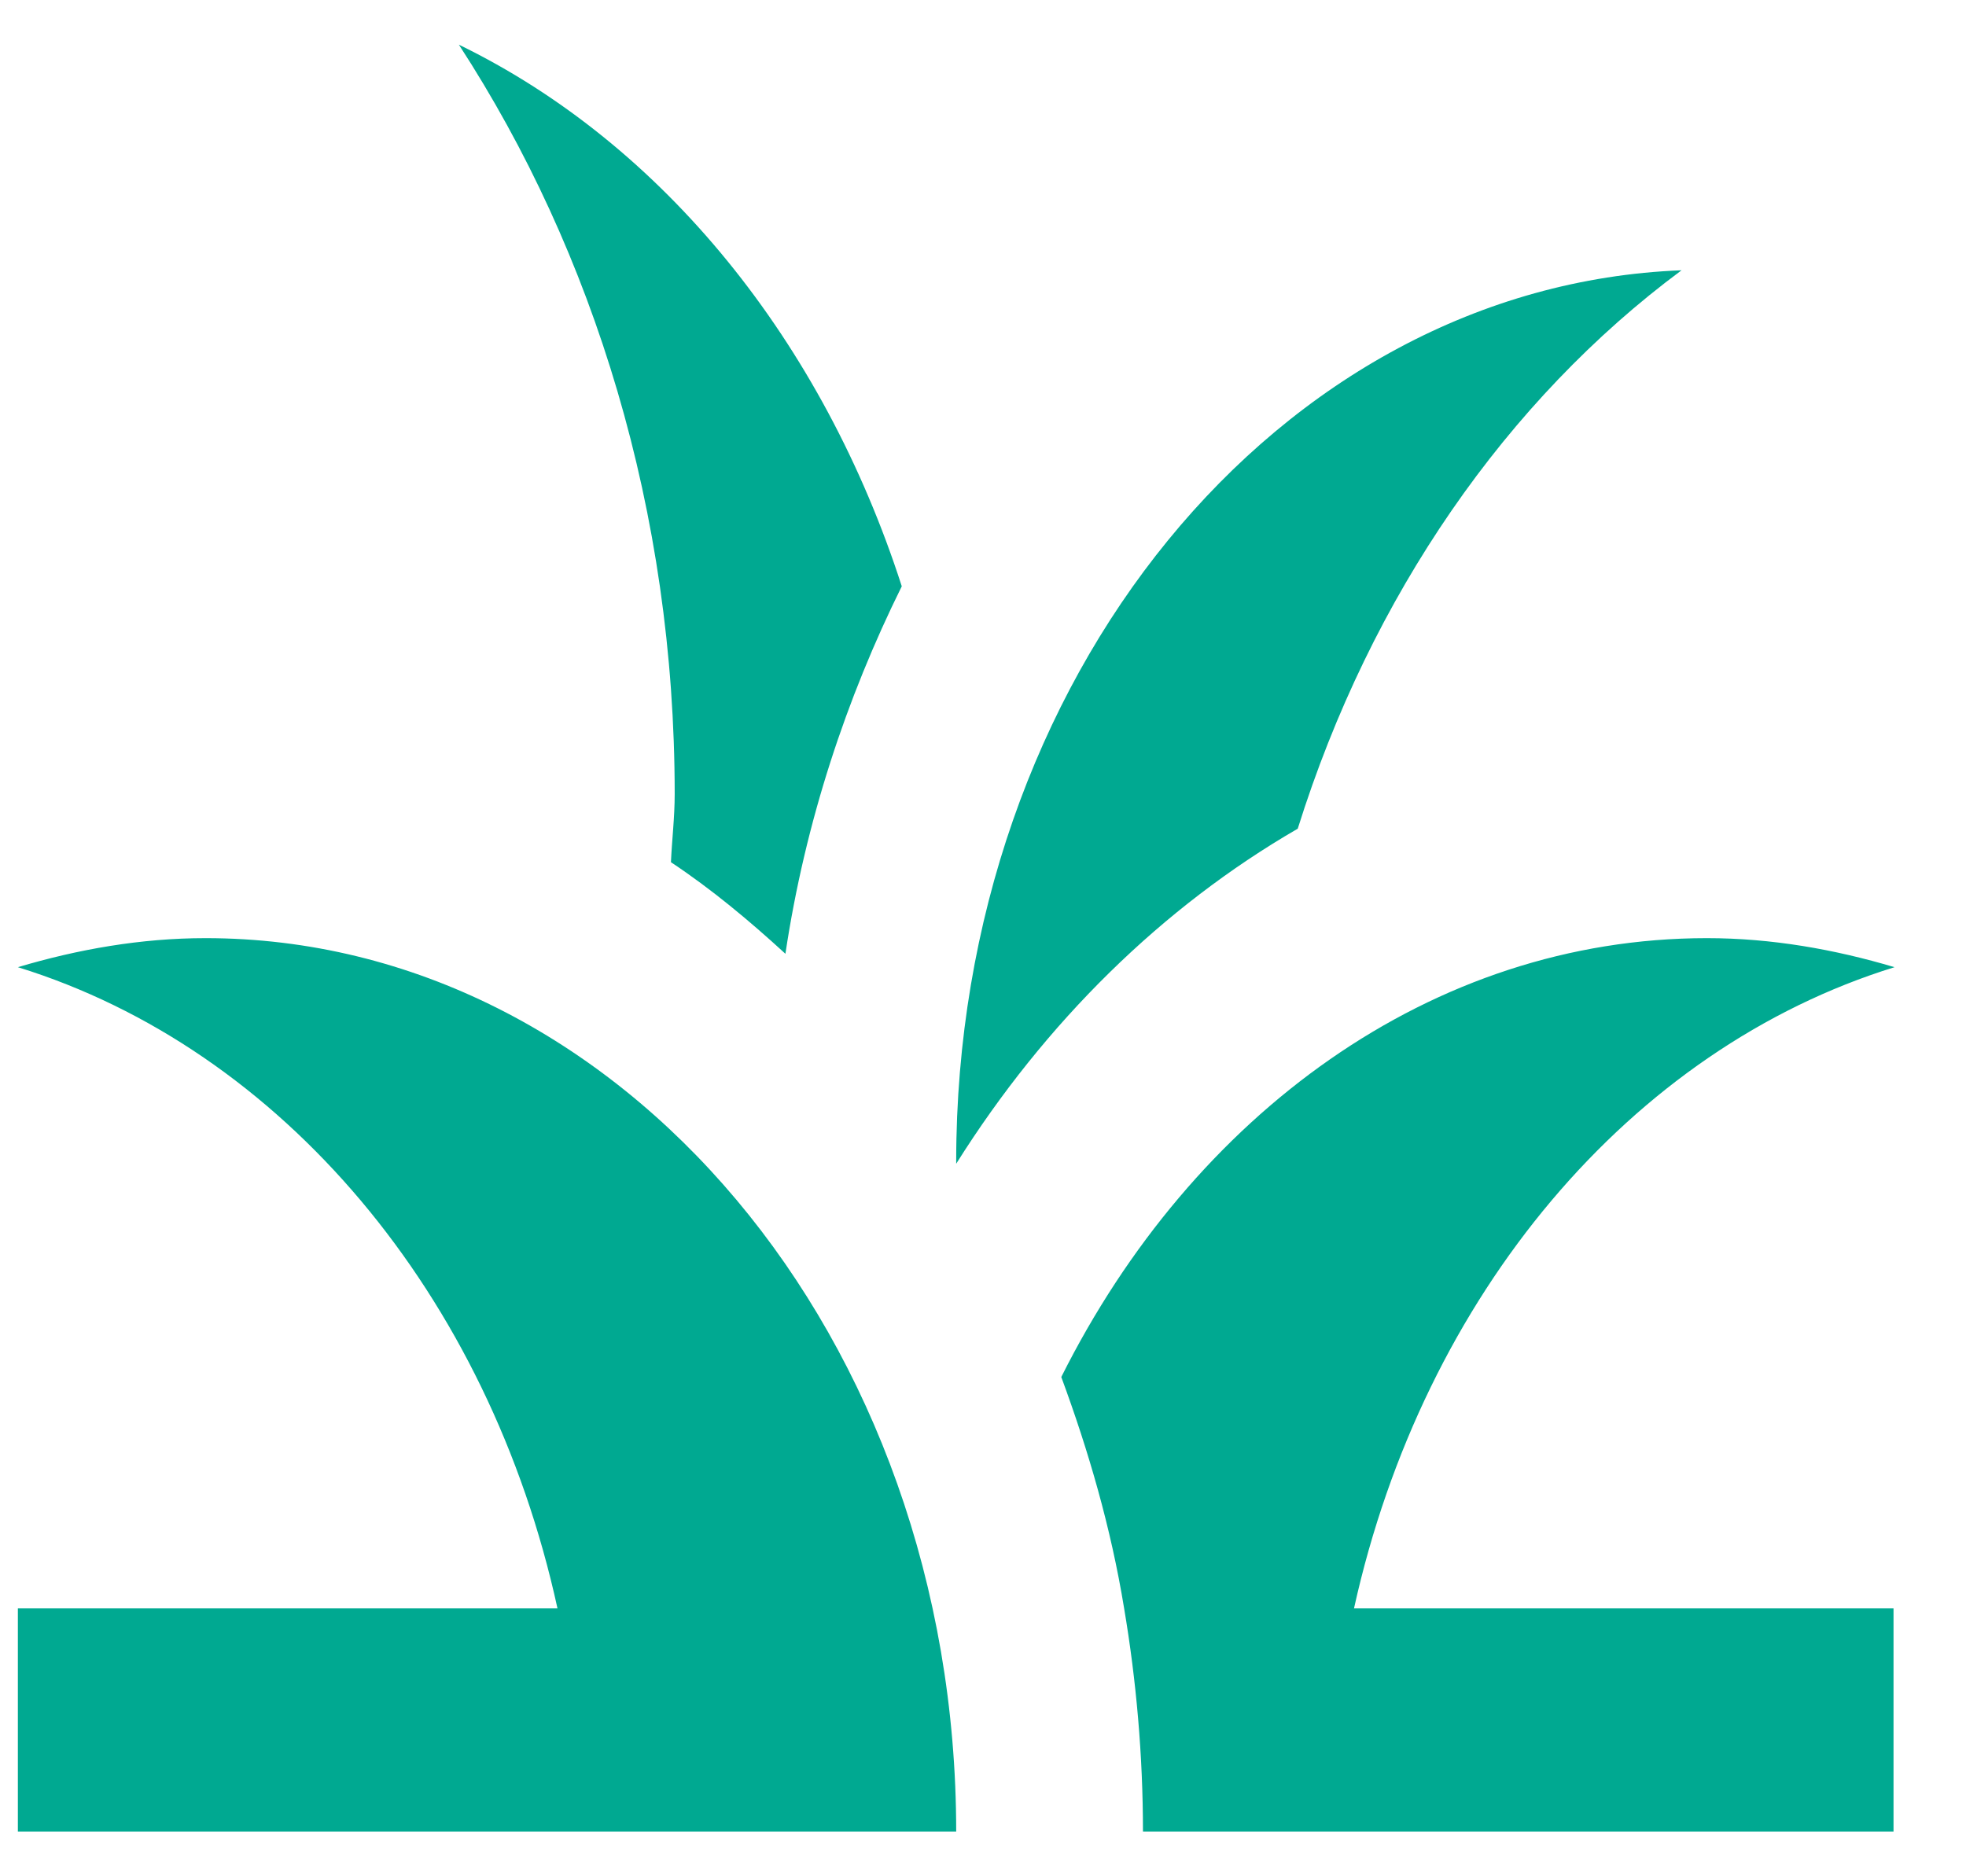 <svg width="22" height="21" viewBox="0 0 22 21" fill="none" xmlns="http://www.w3.org/2000/svg">
<path d="M10.7 20.5H0.2V18H6.238C5.471 14.488 3.151 11.738 0.2 10.825C0.872 10.625 1.576 10.5 2.3 10.5C6.941 10.5 10.7 14.975 10.7 20.5ZM21.2 10.825C20.528 10.625 19.825 10.5 19.1 10.5C16.023 10.5 13.346 12.475 11.876 15.412C12.181 16.238 12.432 17.1 12.579 18C12.716 18.812 12.79 19.65 12.79 20.5H14.889H21.189V18H15.152C15.929 14.488 18.25 11.738 21.2 10.825ZM14.522 9.275C15.341 6.662 16.863 4.475 18.817 3.025C14.312 3.2 10.7 7.588 10.7 13C10.7 13.012 10.7 13.025 10.7 13.025C11.697 11.438 13.01 10.15 14.522 9.275ZM10.091 6.562C9.209 3.825 7.424 1.613 5.135 0.5C6.647 2.825 7.55 5.725 7.55 8.887C7.55 9.15 7.519 9.4 7.508 9.65C7.96 9.95 8.38 10.3 8.789 10.675C9.01 9.2 9.472 7.812 10.091 6.562Z" fill="#00A991"/>
</svg>
